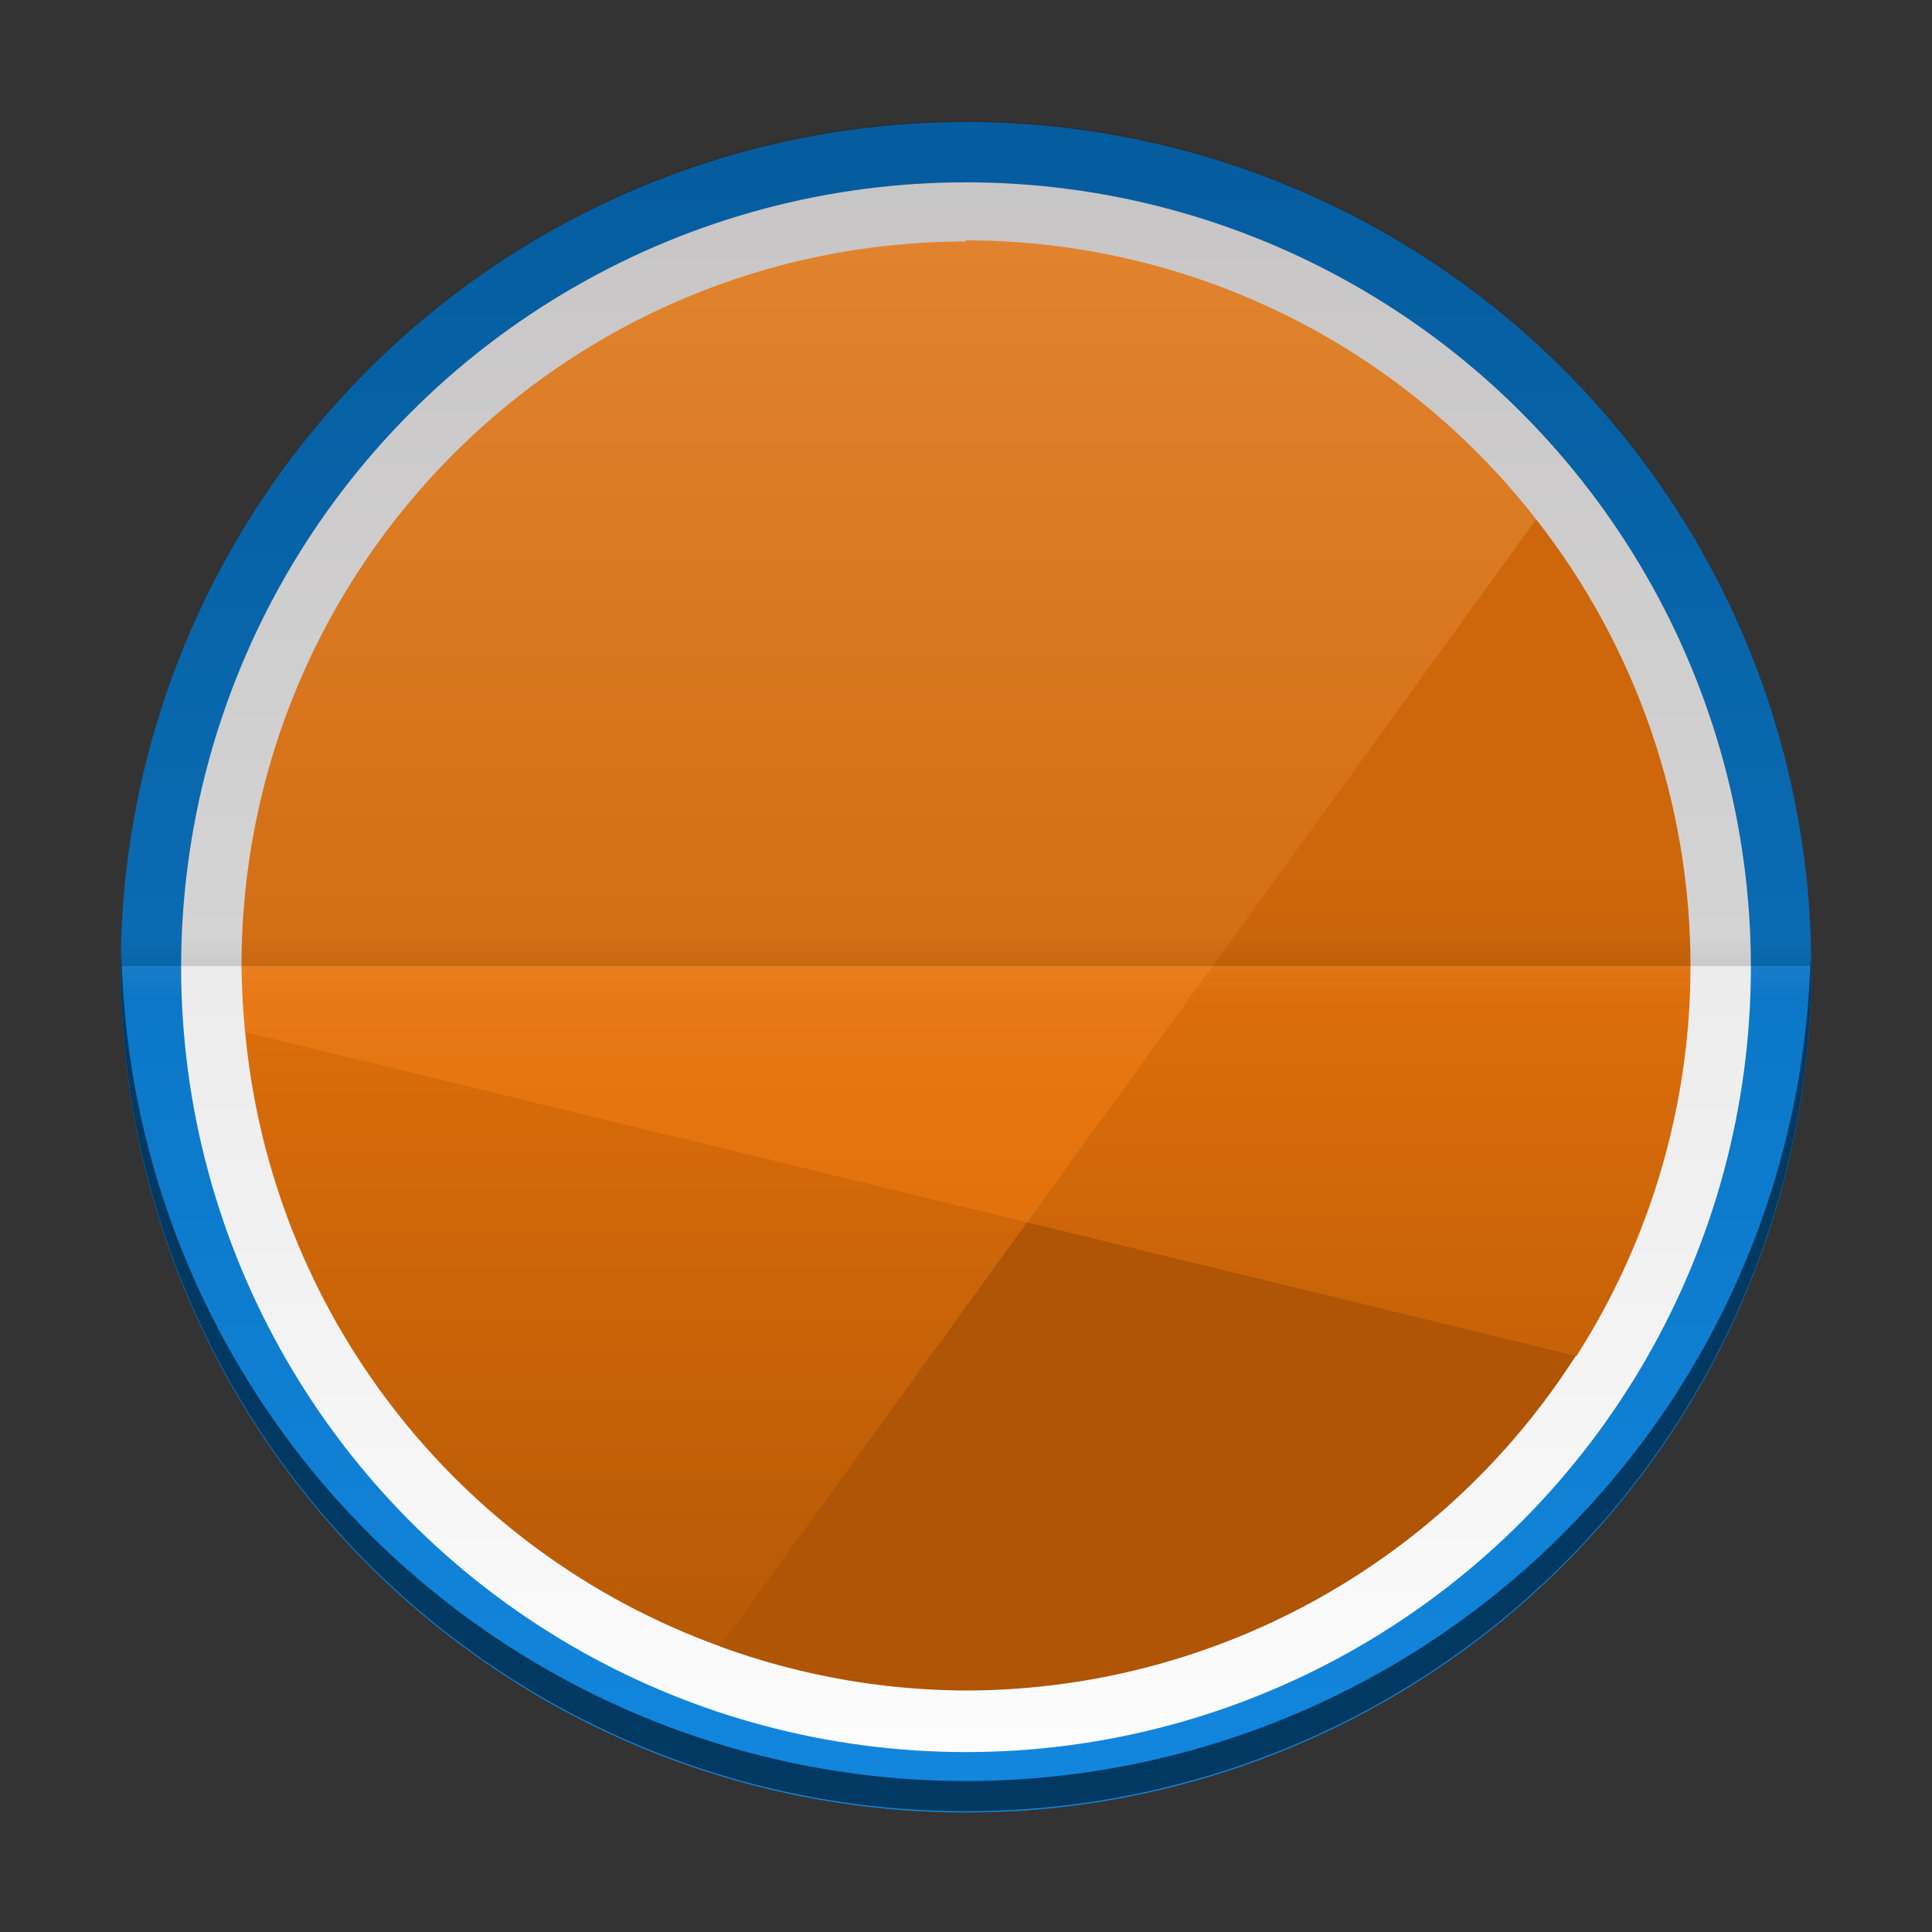 <?xml version="1.0" encoding="UTF-8" standalone="no"?>
<!-- Created with Inkscape (http://www.inkscape.org/) -->
<svg id="svg2" xmlns:rdf="http://www.w3.org/1999/02/22-rdf-syntax-ns#" xmlns="http://www.w3.org/2000/svg" height="64" width="64" version="1.1" xmlns:cc="http://creativecommons.org/ns#" xmlns:xlink="http://www.w3.org/1999/xlink" viewBox="0 0 64 64" xmlns:dc="http://purl.org/dc/elements/1.1/">
	<rect x="0" y="0" width="64" height="64" fill="#333333" stroke="none"/>
	<defs id="defs4">
		<linearGradient id="linearGradient4352">
			<stop id="stop4354" stop-color="#e4720c" offset="0"/>
			<stop id="stop4356" stop-color="#af5505" offset="1"/>
		</linearGradient>
		<linearGradient id="linearGradient4871" y2="178" gradientUnits="userSpaceOnUse" x2="-493.36" gradientTransform="translate(526.36 -1172.4)" y1="126" x1="-493.36">
			<stop id="stop4867" stop-color="#fcfcfc" offset="0"/>
			<stop id="stop4869" stop-color="#dddbdb" offset="1"/>
		</linearGradient>
		<linearGradient id="linearGradient4881" y2="153.5" gradientUnits="userSpaceOnUse" x2="-493.36" gradientTransform="translate(526.36 -120)" y1="153.5" x1="-494.36">
			<stop id="stop4877" offset="0"/>
			<stop id="stop4879" stop-opacity="0" offset="1"/>
		</linearGradient>
		<linearGradient id="linearGradient4913" y2="153.5" gradientUnits="userSpaceOnUse" x2="-493.36" gradientTransform="matrix(-1 0 0 1 -462.36 -120)" y1="153.5" x1="-494.36">
			<stop id="stop4909" stop-color="#f5f4f4" offset="0"/>
			<stop id="stop4911" stop-color="#f5f4f4" stop-opacity="0" offset="1"/>
		</linearGradient>
		<linearGradient id="linearGradient5037" y2="1020.4" gradientUnits="userSpaceOnUse" x2="60" gradientTransform="translate(-1052.4 -1052.4)" y1="1020.4" x1="4">
			<stop id="stop5033" stop-color="#1287de" offset="0"/>
			<stop id="stop5035" stop-color="#0566af" offset="1"/>
		</linearGradient>
		<linearGradient id="linearGradient4350" y2="1028" gradientUnits="userSpaceOnUse" x2="32" y1="996.36" x1="32">
			<stop id="stop4346" stop-color="#f99133" offset="0"/>
			<stop id="stop4348" stop-color="#e4720c" offset="1"/>
		</linearGradient>
		<linearGradient id="linearGradient4358" y2="57" xlink:href="#linearGradient4352" gradientUnits="userSpaceOnUse" x2="44" y1="28.812" x1="44"/>
		<linearGradient id="linearGradient4360" y2="59.125" xlink:href="#linearGradient4352" gradientUnits="userSpaceOnUse" x2="22" y1="28.25" x1="22"/>
	</defs>
	<g id="layer1" transform="translate(0 -988.36)">
		<circle id="path4333" style="color-rendering:auto;color:#000000;isolation:auto;mix-blend-mode:normal;shape-rendering:auto;solid-color:#000000;image-rendering:auto" transform="matrix(0,-1,-1,0,0,0)" cy="-32" cx="-1020.4" r="28" fill="url(#linearGradient5037)"/>
		<circle id="path4333-7" style="color-rendering:auto;color:#000000;isolation:auto;mix-blend-mode:normal;shape-rendering:auto;solid-color:#000000;image-rendering:auto" transform="scale(1,-1)" cy="-1020.4" cx="32" r="26" fill="url(#linearGradient4871)"/>
		<g id="g4338">
			<path id="path4200-3-6" style="color-rendering:auto;color:#000000;isolation:auto;mix-blend-mode:normal;shape-rendering:auto;solid-color:#000000;image-rendering:auto" d="m32 996.36c-13.255 0-24 10.745-24 24 0.007 0.732 0.047 1.463 0.121 2.191l27.902 12.301 14.863-29.289c-4.546-5.84-11.511-9.24-18.886-9.24z" fill="url(#linearGradient4350)"/>
			<path id="path4200-3" style="color-rendering:auto;color:#000000;isolation:auto;mix-blend-mode:normal;shape-rendering:auto;solid-color:#000000;image-rendering:auto" d="m8.121 34.191c0.86 9.257 6.989 17.185 15.731 20.348l12.148-5.539-1.977-8.508z" transform="translate(0 988.36)" fill="url(#linearGradient4360)"/>
			<path id="path4200-3-1" style="color-rendering:auto;color:#000000;isolation:auto;mix-blend-mode:normal;shape-rendering:auto;solid-color:#000000;image-rendering:auto" d="m50.887 17.203-16.864 23.289 2.977 8.508 15.223-4.08c2.465-3.858 3.776-8.341 3.777-12.92-0.003-5.365-1.803-10.575-5.113-14.797z" transform="translate(0 988.36)" fill="url(#linearGradient4358)"/>
			<path id="path4200-6" style="color-rendering:auto;color:#000000;isolation:auto;mix-blend-mode:normal;shape-rendering:auto;solid-color:#000000;image-rendering:auto" d="m34.023 40.492-10.173 14.049a24 24 0 0 0 8.15 1.459 24 24 0 0 0 20.199 -11.086l-18.176-4.422z" transform="translate(0 988.36)" fill="#af5505"/>
		</g>
		<g id="g4956" transform="translate(-120 526)">
			<path id="rect4873" opacity=".05" style="color-rendering:auto;color:#000000;isolation:auto;mix-blend-mode:normal;shape-rendering:auto;solid-color:#000000;image-rendering:auto" d="m32 4v56a28 28 0 0 0 1 -0.035v-55.914a28 28 0 0 0 -1 -0.051z" transform="matrix(0 -1 1 0 120 526.36)" fill="url(#linearGradient4881)"/>
			<path id="rect4873-5" opacity=".05" style="color-rendering:auto;color:#000000;isolation:auto;mix-blend-mode:normal;shape-rendering:auto;solid-color:#000000;image-rendering:auto" d="m32 4a28 28 0 0 0 -1 0.035v55.914a28 28 0 0 0 1 0.051v-56z" transform="matrix(0 -1 1 0 120 526.36)" fill="url(#linearGradient4913)"/>
			<path id="rect4915" opacity=".1" style="color-rendering:auto;color:#000000;isolation:auto;mix-blend-mode:normal;shape-rendering:auto;solid-color:#000000;image-rendering:auto" d="m32 4v56a28 28 0 0 0 28 -28 28 28 0 0 0 -28 -28z" transform="matrix(0 -1 1 0 120 526.36)"/>
		</g>
		<path id="path4333-5" style="color-rendering:auto;color:#000000;isolation:auto;mix-blend-mode:normal;shape-rendering:auto;solid-color:#000000;image-rendering:auto" d="m4.021 31.414a28 28 0 0 0 -0.021 0.586 28 28 0 0 0 28 28 28 28 0 0 0 28 -28 28 28 0 0 0 -0.021 -0.414 28 28 0 0 1 -27.979 27.414 28 28 0 0 1 -27.978 -27.586z" transform="translate(0 988.36)" fill="#023962"/>
	</g>
</svg>

